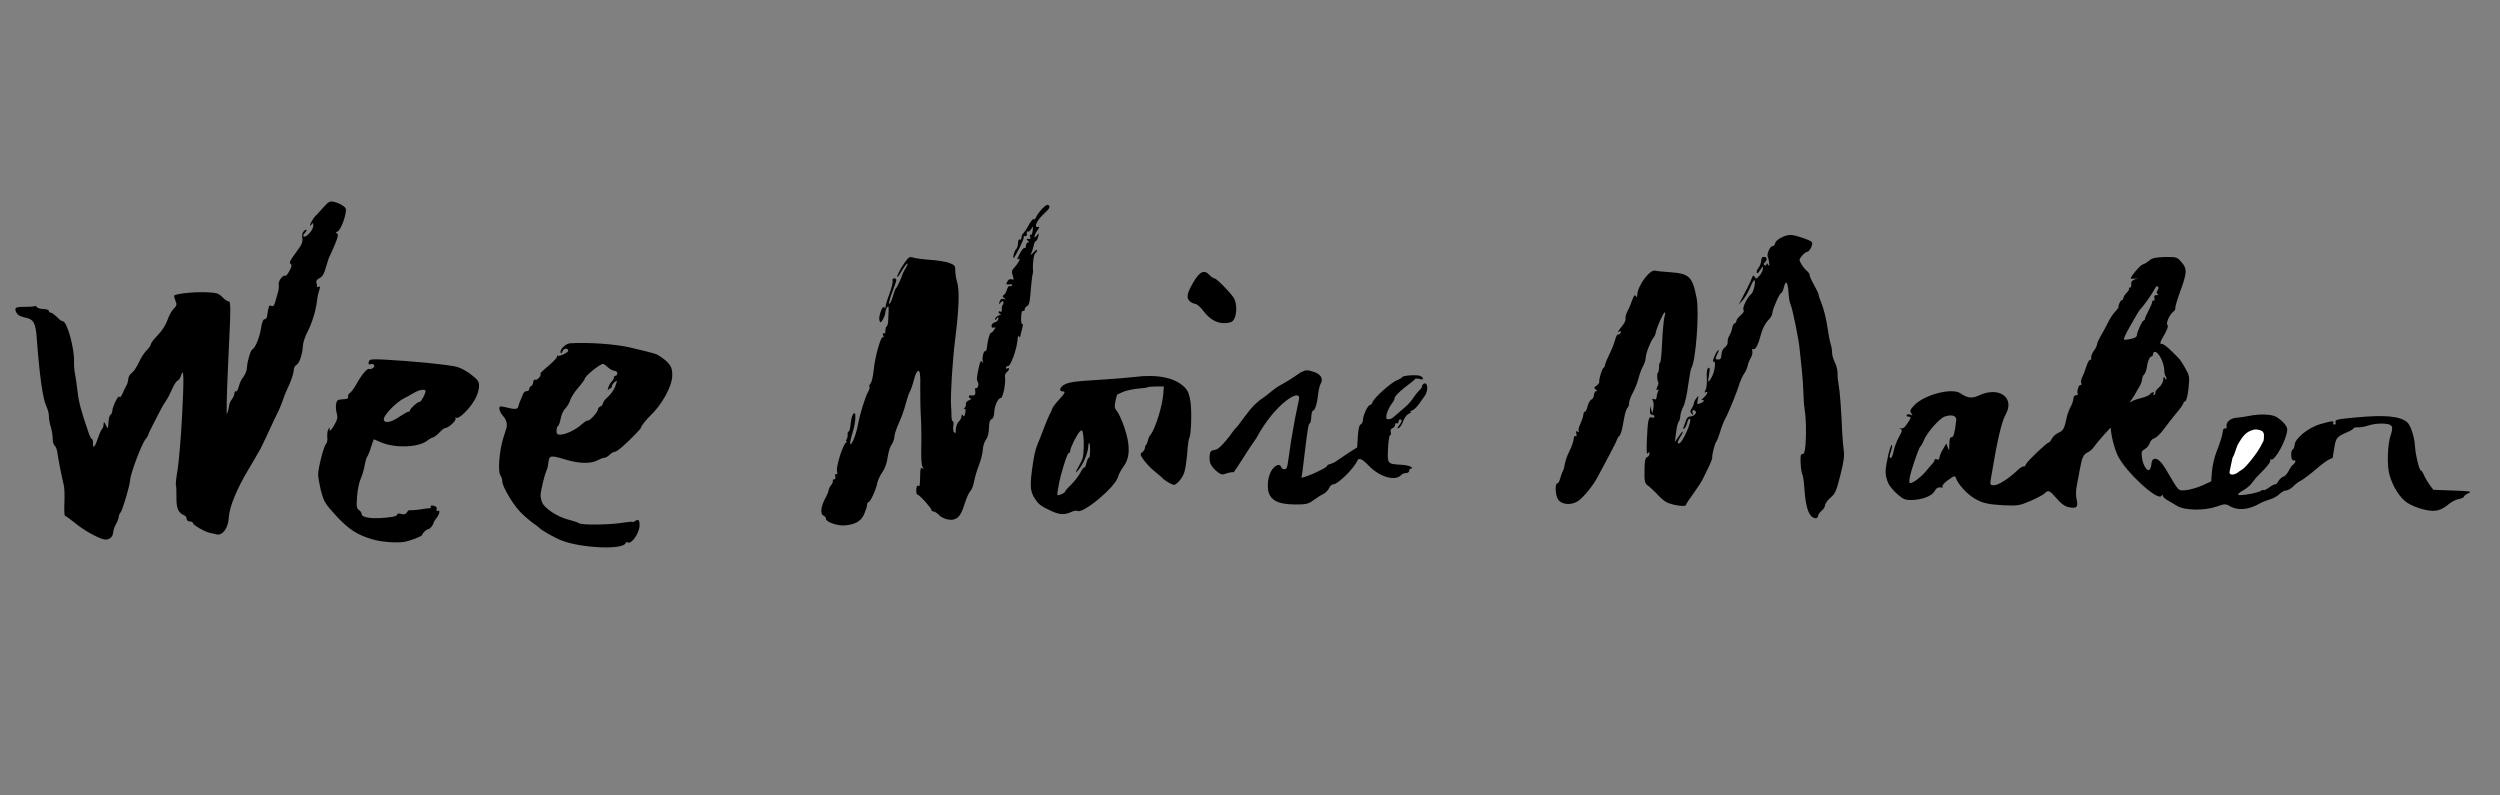 <?xml version="1.0" encoding="UTF-8" standalone="no"?>
<!-- Created with Inkscape (http://www.inkscape.org/) -->

<svg
   xmlns:dc="http://purl.org/dc/elements/1.1/"
   xmlns:cc="http://creativecommons.org/ns#"
   xmlns:rdf="http://www.w3.org/1999/02/22-rdf-syntax-ns#"
   xmlns:svg="http://www.w3.org/2000/svg"
   xmlns="http://www.w3.org/2000/svg"
   xmlns:sodipodi="http://sodipodi.sourceforge.net/DTD/sodipodi-0.dtd"
   xmlns:inkscape="http://www.inkscape.org/namespaces/inkscape"
   width="77.953"
   height="24.803"
   id="svg5379"
   version="1.1"
   inkscape:version="0.48.4 r9939"
   sodipodi:docname="logo_script_text.svg"
   inkscape:export-filename="C:\Users\chouteau\Documents\GitHub\Pocket_Open_Source_Synthesizer\media\logo\logo_script_text.png"
   inkscape:export-xdpi="900"
   inkscape:export-ydpi="900">
  <rect width="100%" height="100%" fill="#808080" stroke="none"/>
  <defs
     id="defs5381" />
  <sodipodi:namedview
     id="base"
     pagecolor="#ffffff"
     bordercolor="#666666"
     borderopacity="1.0"
     inkscape:pageopacity="0.0"
     inkscape:pageshadow="2"
     inkscape:zoom="11.2"
     inkscape:cx="47.16476"
     inkscape:cy="4.6672272"
     inkscape:document-units="mm"
     inkscape:current-layer="layer1"
     showgrid="false"
     units="mm"
     inkscape:window-width="1920"
     inkscape:window-height="1018"
     inkscape:window-x="-8"
     inkscape:window-y="-8"
     inkscape:window-maximized="1" />
  <g
     inkscape:label="Layer 1"
     inkscape:groupmode="layer"
     id="layer1"
     transform="translate(0,-1027.559)">
    <path
       inkscape:connector-curvature="0"
       id="path12"
       d="m 0.549,1037.364 c 0.034,0.037 0.153,0.083 0.263,0.103 0.23,0.046 0.305,0.175 0.334,0.636 0.087,1.185 0.191,1.901 0.297,2.118 0.046,0.093 0.085,0.236 0.082,0.311 -0.003,0.076 0.025,0.228 0.06,0.341 0.035,0.113 0.058,0.275 0.059,0.361 -0.004,0.086 0.022,0.188 0.061,0.22 0.039,0.032 0.075,0.135 0.086,0.226 0.022,0.183 0.133,0.743 0.193,0.983 0.026,0.087 0.035,0.34 0.025,0.566 -0.01,0.227 -0.004,0.414 0.021,0.415 0.02,9e-4 0.152,0.098 0.293,0.21 0.267,0.224 0.681,0.46 0.905,0.52 0.155,0.042 0.295,-0.057 0.303,-0.224 0.003,-0.06 0.043,-0.175 0.087,-0.253 0.044,-0.074 0.084,-0.178 0.086,-0.223 0.002,-0.045 0.025,-0.105 0.051,-0.129 0.063,-0.063 0.296,-0.85 0.304,-1.026 0.009,-0.191 0.347,-1.084 0.465,-1.246 0.059,-0.068 0.102,-0.142 0.103,-0.167 9.1e-4,-0.02 0.068,-0.158 0.145,-0.311 0.078,-0.153 0.183,-0.355 0.232,-0.449 0.045,-0.094 0.126,-0.226 0.175,-0.295 0.049,-0.068 0.132,-0.231 0.188,-0.36 0.057,-0.134 0.133,-0.251 0.168,-0.26 0.036,-0.014 0.085,-0.082 0.108,-0.157 0.089,-0.304 0.098,0.065 0.034,1.263 -0.037,0.7 -0.102,1.459 -0.142,1.689 -0.041,0.225 -0.06,0.431 -0.051,0.457 0.014,0.026 0.021,0.193 0.018,0.379 -0.005,0.343 0.054,0.482 0.232,0.561 0.05,0.017 0.088,0.07 0.086,0.115 -0.002,0.04 0.042,0.078 0.097,0.08 0.055,0 0.1,0.025 0.099,0.05 -0.003,0.06 0.386,0.285 0.551,0.313 0.07,0.013 0.15,0.027 0.175,0.038 0.189,0.059 0.377,-0.19 0.392,-0.522 0.015,-0.322 0.247,-0.892 0.619,-1.511 0.049,-0.073 0.246,-0.418 0.372,-0.639 0.055,-0.103 0.239,-0.494 0.408,-0.865 0.023,-0.054 0.095,-0.198 0.156,-0.321 0.056,-0.124 0.124,-0.292 0.148,-0.372 0.024,-0.085 0.081,-0.218 0.119,-0.297 0.117,-0.237 0.198,-0.475 0.204,-0.601 0.003,-0.065 0.041,-0.134 0.088,-0.158 0.088,-0.041 0.182,-0.335 0.199,-0.602 0.004,-0.096 0.068,-0.285 0.14,-0.423 0.144,-0.276 0.257,-0.649 0.296,-0.956 0.01,-0.105 0.042,-0.261 0.071,-0.34 0.035,-0.104 0.031,-0.135 -0.015,-0.112 -0.031,0.019 -0.056,0.013 -0.055,-0.018 0.001,-0.025 -0.006,-0.081 -0.02,-0.117 -0.013,-0.041 0.025,-0.1 0.097,-0.132 0.093,-0.046 0.147,-0.135 0.202,-0.339 0.042,-0.154 0.095,-0.314 0.122,-0.358 0.022,-0.039 0.095,-0.208 0.163,-0.366 0.096,-0.233 0.105,-0.303 0.056,-0.336 -0.049,-0.038 -0.048,-0.048 -0.003,-0.046 0.075,0 0.203,-0.253 0.266,-0.533 0.038,-0.18 0.03,-0.211 -0.073,-0.281 -0.064,-0.043 -0.182,-0.099 -0.267,-0.118 -0.14,-0.037 -0.176,-0.018 -0.362,0.191 -0.112,0.126 -0.218,0.242 -0.239,0.257 -0.042,0.033 -0.157,0.23 -0.159,0.281 -9.2e-4,0.02 0.025,0.01 0.052,-0.033 0.043,-0.059 0.053,-0.048 0.048,0.058 -0.006,0.131 -0.239,0.383 -0.302,0.319 -0.019,-0.021 -0.002,-0.066 0.029,-0.095 0.037,-0.034 0.064,-0.078 0.065,-0.103 10e-4,-0.025 -0.035,-0.012 -0.077,0.027 -0.053,0.048 -0.071,0.123 -0.056,0.225 0.02,0.112 -0.014,0.201 -0.132,0.357 -0.264,0.361 -0.286,0.411 -0.227,0.449 0.039,0.027 0.026,0.092 -0.04,0.215 -0.05,0.099 -0.114,0.166 -0.133,0.155 -0.064,-0.043 -0.225,0.167 -0.204,0.268 0.013,0.056 0.002,0.172 -0.027,0.261 -0.024,0.085 -0.066,0.224 -0.084,0.299 -0.03,0.1 -0.062,0.134 -0.111,0.111 -0.04,-0.017 -0.08,-0.01 -0.082,0.017 -0.006,0.03 -0.018,0.07 -0.025,0.1 -0.006,0.025 -0.02,0.105 -0.028,0.175 -0.003,0.071 -0.041,0.124 -0.081,0.122 -0.045,0 -0.085,0.092 -0.114,0.292 -0.048,0.285 -0.173,0.593 -0.272,0.654 -0.062,0.038 -0.153,0.366 -0.167,0.573 -0.004,0.086 -0.055,0.209 -0.108,0.278 -0.058,0.063 -0.12,0.201 -0.145,0.301 -0.025,0.1 -0.063,0.169 -0.088,0.152 -0.025,-0.016 -0.046,0.013 -0.048,0.063 -0.003,0.055 -0.042,0.139 -0.085,0.193 -0.043,0.049 -0.082,0.148 -0.086,0.218 -0.008,0.07 -0.033,0.17 -0.061,0.224 -0.023,0.054 -0.008,-0.606 0.031,-1.462 0.093,-1.949 0.093,-2.04 0.012,-2.043 -0.035,0 -0.118,-0.061 -0.191,-0.135 -0.116,-0.116 -0.176,-0.134 -0.493,-0.148 -0.398,-0.018 -1.007,0.05 -1.009,0.111 -10e-4,0.025 0.021,0.097 0.048,0.169 0.046,0.103 0.034,0.143 -0.061,0.234 -0.063,0.063 -0.152,0.225 -0.198,0.364 -0.052,0.149 -0.171,0.33 -0.298,0.461 -0.116,0.116 -0.213,0.243 -0.215,0.283 -0.002,0.04 -0.061,0.118 -0.124,0.181 -0.068,0.062 -0.182,0.234 -0.249,0.382 -0.067,0.148 -0.17,0.295 -0.222,0.333 -0.057,0.038 -0.106,0.121 -0.109,0.182 -0.003,0.065 -0.027,0.155 -0.055,0.204 -0.027,0.044 -0.083,0.158 -0.122,0.247 -0.04,0.099 -0.082,0.143 -0.101,0.106 -0.033,-0.062 -0.216,0.308 -0.222,0.454 -0.002,0.045 -0.03,0.1 -0.056,0.114 -0.031,0.014 -0.056,0.124 -0.061,0.239 -0.014,0.206 -0.015,0.211 -0.079,0.082 -0.065,-0.124 -0.065,-0.124 -0.075,-0.018 -0.003,0.06 -0.026,0.12 -0.046,0.134 -0.021,0.014 -0.077,0.138 -0.124,0.277 -0.094,0.283 -0.168,0.366 -0.159,0.174 0.003,-0.071 -0.009,-0.132 -0.034,-0.133 -0.02,-9e-4 -0.071,-0.099 -0.111,-0.222 -0.223,-0.646 -0.296,-0.917 -0.336,-1.262 -0.026,-0.208 -0.06,-0.462 -0.081,-0.559 -0.021,-0.097 -0.033,-0.264 -0.029,-0.365 0.018,-0.408 -0.215,-1.261 -0.351,-1.268 -0.03,-10e-4 -0.084,-0.034 -0.118,-0.071 -0.16,-0.154 -0.218,-0.197 -0.269,-0.199 -0.025,-10e-4 -0.049,-0.027 -0.048,-0.053 10e-4,-0.03 -0.073,-0.054 -0.169,-0.058 -0.096,0 -0.19,-0.034 -0.204,-0.06 -0.019,-0.031 -0.049,-0.043 -0.074,-0.029 -0.026,0.014 -0.168,0.023 -0.324,0.021 -0.217,3e-4 -0.273,0.018 -0.271,0.079 -0.002,0.045 0.03,0.112 0.069,0.149 z" />
    <path
       inkscape:connector-curvature="0"
       id="path20"
       d="m 10.013,1042.871 c 0.081,0.322 0.123,0.394 0.465,0.768 0.399,0.432 0.659,0.6 1.157,0.744 0.269,0.078 0.737,0.109 0.961,0.074 0.204,-0.036 0.568,-0.176 0.57,-0.221 0.003,-0.055 0.139,-0.18 0.195,-0.178 0.04,0 0.163,-0.149 0.155,-0.195 6.9e-4,-0.015 0.039,-0.079 0.092,-0.147 0.102,-0.132 0.128,-0.272 0.041,-0.225 -0.031,0.019 -0.045,0 -0.033,-0.052 0.013,-0.06 -0.021,-0.097 -0.096,-0.11 -0.07,-0.018 -0.106,0 -0.087,0.026 0.014,0.026 -0.008,0.055 -0.048,0.053 -0.046,0 -0.096,0.01 -0.122,0.01 -0.168,0.033 -0.472,0.064 -0.497,0.048 -0.015,-0.01 -0.051,0.023 -0.079,0.072 -0.038,0.059 -0.089,0.072 -0.179,0.047 -0.07,-0.023 -0.12,-0.016 -0.122,0.015 -10e-4,0.03 -0.063,0.063 -0.145,0.074 -0.534,0.082 -0.971,0.042 -0.965,-0.089 0.002,-0.04 -0.036,-0.092 -0.085,-0.125 -0.069,-0.043 -0.081,-0.115 -0.057,-0.421 0.014,-0.206 0.066,-0.451 0.111,-0.545 0.045,-0.099 0.099,-0.283 0.125,-0.418 0.021,-0.135 0.062,-0.265 0.089,-0.294 0.021,-0.029 0.078,-0.163 0.114,-0.293 0.041,-0.129 0.081,-0.234 0.086,-0.233 0.005,2e-4 0.089,0.039 0.183,0.079 0.435,0.206 1.208,0.186 1.485,-0.039 0.058,-0.048 0.135,-0.09 0.176,-0.098 0.041,-0.01 0.13,-0.08 0.204,-0.157 0.069,-0.078 0.153,-0.139 0.183,-0.138 0.096,0 0.349,-0.236 0.316,-0.299 -0.024,-0.036 -0.008,-0.041 0.026,-0.019 0.073,0.054 0.427,-0.293 0.581,-0.579 0.066,-0.113 0.119,-0.287 0.123,-0.383 0.007,-0.161 -0.021,-0.208 -0.226,-0.369 -0.126,-0.107 -0.328,-0.217 -0.453,-0.253 -0.224,-0.066 -1.425,-0.186 -2.286,-0.23 -0.403,-0.018 -0.454,-0.011 -0.473,0.074 -0.018,0.07 -0.004,0.086 0.058,0.068 0.041,-0.013 0.091,-10e-4 0.11,0.03 0.033,0.057 -0.082,0.148 -0.162,0.119 -0.054,-0.023 -0.247,0.206 -0.395,0.482 -0.06,0.108 -0.147,0.231 -0.194,0.264 -0.047,0.033 -0.075,0.092 -0.061,0.128 0.013,0.046 -0.038,0.069 -0.165,0.073 -0.162,0.01 -0.188,0.027 -0.209,0.147 -0.014,0.08 -0.005,0.212 0.022,0.294 0.035,0.128 0.022,0.188 -0.088,0.38 -0.087,0.142 -0.135,0.191 -0.137,0.13 0.004,-0.091 -9.2e-4,-0.091 -0.046,0 -0.023,0.054 -0.033,0.16 -0.026,0.236 0.011,0.081 -0.003,0.172 -0.04,0.205 -0.074,0.082 -0.24,0.736 -0.245,0.948 9.2e-4,0.091 0.041,0.32 0.087,0.519 z m 2.192,-2.585 c 0.132,-0.13 0.3,-0.264 0.382,-0.301 0.077,-0.037 0.222,-0.116 0.321,-0.177 0.176,-0.103 0.364,-0.13 0.361,-0.049 -0.004,0.086 -0.141,0.337 -0.182,0.33 -0.055,-0.01 -0.297,0.203 -0.3,0.264 -10e-4,0.025 -0.022,0.044 -0.052,0.043 -0.025,-10e-4 -0.155,0.074 -0.29,0.163 -0.266,0.185 -0.484,0.215 -0.477,0.059 0.003,-0.055 0.11,-0.202 0.237,-0.332 z" />
    <path
       inkscape:connector-curvature="0"
       id="path24"
       d="m 15.686,1040.53 c 0.106,0.116 0.14,0.254 0.104,0.383 -0.006,0.025 -0.053,0.169 -0.1,0.313 -0.118,0.383 -0.173,1.032 -0.088,1.152 0.033,0.052 0.064,0.139 0.062,0.2 -0.006,0.136 0.317,0.691 0.548,0.933 0.101,0.106 0.271,0.255 0.378,0.335 0.108,0.076 0.205,0.151 0.22,0.166 0.062,0.079 0.49,0.32 0.718,0.406 0.62,0.235 1.895,0.288 1.975,0.08 0.012,-0.035 0.042,-0.043 0.067,-0.027 0.113,0.076 0.361,-0.276 0.372,-0.518 0.007,-0.166 -0.035,-0.219 -0.124,-0.157 -0.032,0.029 -0.083,0.047 -0.103,0.036 -0.025,-0.01 -0.136,0 -0.248,0.019 -0.437,0.076 -1.336,0.086 -1.414,0.022 -0.024,-0.021 -0.183,-0.074 -0.348,-0.117 -0.334,-0.086 -0.731,-0.351 -0.803,-0.536 -0.028,-0.062 -0.048,-0.174 -0.045,-0.239 0.006,-0.126 0.118,-0.6 0.174,-0.724 0.039,-0.089 0.052,-0.144 0.068,-0.275 0.025,-0.226 0.076,-0.234 0.514,-0.098 0.458,0.137 0.826,0.143 1.039,0.017 0.067,-0.037 0.155,-0.069 0.19,-0.067 0.04,0 0.113,-0.04 0.166,-0.093 0.053,-0.053 0.125,-0.095 0.161,-0.094 0.066,0 0.296,-0.194 0.651,-0.556 0.101,-0.106 0.175,-0.194 0.171,-0.204 -0.019,-0.021 0.163,-0.25 0.289,-0.37 0.353,-0.332 0.666,-0.893 0.681,-1.226 0.013,-0.282 -0.062,-0.402 -0.376,-0.618 -0.132,-0.087 -0.137,-0.087 -0.946,-0.28 -0.48,-0.107 -1.249,-0.163 -1.861,-0.13 -0.142,0.01 -0.332,0.197 -0.296,0.294 0.013,0.036 0.035,0.017 0.058,-0.048 0.035,-0.094 0.182,-0.108 0.177,-0.012 -0.003,0.06 -0.296,0.193 -0.335,0.151 -0.024,-0.021 -0.025,-0.011 -0.011,0.02 0.014,0.031 -0.103,0.157 -0.255,0.286 -0.157,0.129 -0.279,0.245 -0.264,0.256 0.043,0.047 -0.096,0.213 -0.155,0.19 -0.035,-0.017 -0.066,0.017 -0.074,0.077 -0.003,0.06 -0.035,0.115 -0.066,0.123 -0.026,0.01 -0.053,0.048 -0.054,0.088 -0.002,0.04 -0.038,0.069 -0.079,0.067 -0.045,0 -0.092,0.036 -0.11,0.081 -0.017,0.05 -0.057,0.134 -0.079,0.188 -0.028,0.054 -0.057,0.144 -0.07,0.199 -0.025,0.105 -0.091,0.112 -0.41,0.032 -0.16,-0.037 -0.185,-0.034 -0.184,0.047 -0.002,0.055 0.049,0.154 0.116,0.227 z m 1.717,0.31 c 0.021,-0.014 0.061,-0.118 0.081,-0.234 0.02,-0.11 0.082,-0.254 0.14,-0.306 0.058,-0.058 0.129,-0.176 0.153,-0.256 0.024,-0.085 0.133,-0.256 0.245,-0.388 0.117,-0.131 0.209,-0.258 0.21,-0.283 0.004,-0.086 0.481,-0.473 0.576,-0.468 0.02,9e-4 0.084,0.049 0.147,0.107 0.063,0.058 0.152,0.108 0.207,0.11 0.05,0 0.089,0.039 0.087,0.08 -0.002,0.04 -0.029,0.074 -0.054,0.073 -0.03,-0 -0.051,0.023 -0.053,0.058 -0.001,0.03 -0.035,0.094 -0.077,0.133 -0.042,0.043 -0.087,0.132 -0.105,0.202 -0.013,0.07 -0.014,0.095 -0.003,0.06 0.017,-0.03 0.048,-0.058 0.073,-0.057 0.025,10e-4 0.047,-0.028 0.049,-0.068 0.002,-0.035 0.04,-0.094 0.082,-0.128 0.094,-0.071 0.094,-0.061 0.013,0.157 -0.04,0.094 -0.136,0.226 -0.215,0.298 -0.084,0.072 -0.154,0.16 -0.155,0.2 -0.002,0.04 -0.039,0.084 -0.08,0.102 -0.041,0.013 -0.078,0.057 -0.08,0.097 -0.002,0.04 -0.077,0.148 -0.162,0.235 -0.09,0.087 -0.157,0.134 -0.156,0.109 0.001,-0.025 -0.087,0.031 -0.198,0.127 -0.2,0.178 -0.514,0.32 -0.685,0.312 -0.066,0 -0.094,-0.04 -0.09,-0.125 0.003,-0.071 0.026,-0.135 0.052,-0.149 z" />
    <path
       inkscape:connector-curvature="0"
       id="path26"
       d="m 25.684,1043.638 c 0.039,0.022 0.073,0.064 0.071,0.099 -0.004,0.091 0.323,0.211 0.546,0.206 0.344,-0.015 0.54,-0.122 0.641,-0.344 0.051,-0.119 0.092,-0.248 0.094,-0.298 0.002,-0.045 0.019,-0.085 0.044,-0.084 0.055,0 0.235,-0.388 0.274,-0.593 0.019,-0.095 0.092,-0.253 0.162,-0.346 0.075,-0.108 0.139,-0.276 0.162,-0.462 0.022,-0.155 0.076,-0.335 0.124,-0.393 0.043,-0.064 0.084,-0.173 0.087,-0.253 0.003,-0.076 0.068,-0.264 0.14,-0.423 0.073,-0.153 0.165,-0.416 0.208,-0.581 0.043,-0.165 0.101,-0.344 0.134,-0.398 0.033,-0.054 0.091,-0.223 0.128,-0.373 0.043,-0.17 0.098,-0.273 0.138,-0.271 0.05,0 0.065,0.124 0.058,0.507 -0.002,0.278 0.004,0.692 0.019,0.924 0.015,0.233 0.02,0.662 0.012,0.959 -0.01,0.328 0.01,0.566 0.043,0.613 0.048,0.063 0.042,0.067 -0.007,0.035 -0.054,-0.033 -0.066,0.01 -0.07,0.199 -0.005,0.343 -0.012,0.383 -0.066,0.345 -0.029,-0.022 -0.052,0.033 -0.056,0.118 -0.004,0.086 0.013,0.157 0.038,0.158 0.06,0 0.44,0.424 0.437,0.484 -9.1e-4,0.02 0.028,0.042 0.064,0.043 0.035,0 0.109,0.045 0.162,0.103 0.13,0.132 0.385,0.194 0.514,0.129 0.134,-0.059 0.205,-0.182 0.312,-0.526 0.047,-0.149 0.12,-0.302 0.157,-0.341 0.042,-0.038 0.099,-0.177 0.12,-0.307 0.026,-0.13 0.092,-0.359 0.154,-0.513 0.057,-0.149 0.112,-0.363 0.117,-0.474 0.005,-0.111 0.052,-0.25 0.1,-0.313 0.054,-0.073 0.09,-0.208 0.092,-0.364 0.003,-0.172 0.027,-0.256 0.083,-0.274 0.046,-0.013 0.075,-0.092 0.08,-0.208 0.01,-0.217 0.122,-0.454 0.207,-0.45 0.066,0 0.163,-0.487 0.13,-0.65 -0.013,-0.051 0.011,-0.121 0.052,-0.154 0.084,-0.062 0.103,-0.162 0.026,-0.12 -0.031,0.014 -0.051,0 -0.05,-0.022 0.001,-0.03 0.033,-0.054 0.073,-0.052 0.075,0 0.266,-0.523 0.289,-0.804 0.005,-0.106 0.027,-0.155 0.046,-0.124 0.018,0.036 0.039,0.037 0.04,0.012 0.001,-0.03 0.026,-0.135 0.056,-0.235 0.03,-0.11 0.033,-0.18 0.007,-0.161 -0.026,0.014 -0.042,-0.083 -0.036,-0.209 0.006,-0.141 0.03,-0.221 0.059,-0.199 0.025,0.016 0.051,0 0.053,-0.048 0.002,-0.04 0.034,-0.089 0.075,-0.103 0.051,-0.018 0.081,-0.112 0.094,-0.283 0.025,-0.327 0.067,-0.704 0.084,-0.738 0.006,-0.015 0.012,-0.045 0.008,-0.07 -0.022,-0.173 0.013,-0.499 0.065,-0.547 0.032,-0.029 0.059,-0.078 0.06,-0.103 10e-4,-0.03 -0.05,0 -0.109,0.066 -0.09,0.097 -0.1,0.101 -0.072,0.022 0.028,-0.054 0.058,-0.159 0.076,-0.239 0.013,-0.075 0.046,-0.134 0.067,-0.133 0.02,9e-4 0.053,-0.058 0.072,-0.133 0.031,-0.13 0.026,-0.13 -0.043,-0.042 -0.107,0.131 -0.091,0 0.017,-0.156 0.07,-0.098 0.076,-0.118 0.02,-0.11 -0.142,0.024 -0.036,-0.208 0.18,-0.406 0.168,-0.154 0.206,-0.213 0.163,-0.26 -0.043,-0.047 -0.095,-0.024 -0.211,0.096 -0.085,0.092 -0.171,0.204 -0.188,0.259 -0.023,0.054 -0.054,0.083 -0.079,0.067 -0.019,-0.016 -0.094,0.071 -0.16,0.195 -0.066,0.123 -0.142,0.231 -0.168,0.25 -0.026,0.014 -0.049,0.068 -0.051,0.124 -0.003,0.055 -0.029,0.084 -0.054,0.068 -0.029,-0.021 -0.052,0.028 -0.056,0.119 -0.004,0.081 -0.028,0.16 -0.053,0.174 -0.047,0.028 -0.124,0.277 -0.083,0.279 0.04,0 0.341,-0.61 0.317,-0.652 -0.014,-0.026 0.002,-0.035 0.042,-0.028 0.04,0.012 0.061,-0.017 0.054,-0.083 -0.008,-0.056 0.004,-0.081 0.023,-0.06 0.019,0.021 0.071,-0.012 0.109,-0.071 0.066,-0.108 0.066,-0.108 0.048,0.048 -0.009,0.085 -0.037,0.145 -0.061,0.123 -0.025,-0.016 -0.036,0.01 -0.018,0.055 0.013,0.046 0.011,0.081 -0.009,0.08 -0.095,-0.02 -0.126,0 -0.063,0.053 0.049,0.033 0.053,0.053 0.008,0.051 -0.03,-10e-4 -0.062,0.043 -0.065,0.103 -0.002,0.055 -0.024,0.09 -0.044,0.074 -0.025,-0.016 -0.083,0.052 -0.133,0.145 -0.11,0.202 -0.117,0.237 -0.039,0.19 0.072,-0.037 -0.043,0.165 -0.16,0.29 -0.069,0.068 -0.076,0.118 -0.036,0.235 0.04,0.123 0.034,0.143 -0.025,0.115 -0.04,-0.017 -0.096,0 -0.123,0.035 -0.075,0.108 -0.062,0.139 0.05,0.123 0.061,-0.01 0.091,0 0.074,0.034 -0.021,0.024 -0.052,0.033 -0.076,0.017 -0.019,-0.016 -0.057,0.033 -0.081,0.107 -0.019,0.08 -0.068,0.153 -0.099,0.172 -0.047,0.028 -0.043,0.054 0.011,0.096 0.063,0.048 0.063,0.053 -0.011,0.03 -0.045,-0.017 -0.096,7e-4 -0.113,0.04 -0.051,0.114 -0.042,0.154 0.017,0.071 0.027,-0.039 0.063,-0.053 0.077,-0.037 0.019,0.021 0.012,0.066 -0.01,0.101 -0.027,0.034 -0.04,0.104 -0.033,0.16 0.003,0.056 -0.014,0.08 -0.043,0.059 -0.029,-0.022 -0.055,-0.013 -0.056,0.013 -10e-4,0.03 0.028,0.057 0.058,0.063 0.035,0 0.014,0.021 -0.052,0.043 -0.062,0.022 -0.114,0.071 -0.116,0.106 -0.002,0.045 0.013,0.046 0.051,-0.01 0.043,-0.064 0.053,-0.063 0.05,0.01 -0.002,0.045 -0.05,0.094 -0.106,0.106 -0.056,0.013 -0.104,0.061 -0.106,0.106 -0.003,0.055 0.022,0.077 0.073,0.059 0.061,-0.017 0.066,-0.01 0.007,0.071 -0.033,0.054 -0.08,0.097 -0.1,0.096 -0.035,0 -0.095,0.198 -0.121,0.434 -0.009,0.085 -0.032,0.15 -0.051,0.134 -0.049,-0.033 -0.11,0.202 -0.08,0.314 0.017,0.071 0.017,0.076 -0.021,0.019 -0.033,-0.052 -0.06,-0.013 -0.098,0.147 -0.076,0.345 -0.079,0.415 -0.037,0.478 0.047,0.068 -0.005,0.232 -0.064,0.194 -0.02,-0.011 -0.027,0.034 -0.015,0.1 0.015,0.117 -0.027,0.15 -0.162,0.124 -0.02,-9e-4 -0.036,0.019 -0.037,0.044 -10e-4,0.03 0.028,0.052 0.058,0.058 0.035,0 0.014,0.026 -0.053,0.053 -0.067,0.027 -0.11,0.081 -0.096,0.112 0.009,0.036 -0.009,0.09 -0.041,0.124 -0.037,0.034 -0.037,0.049 -0.007,0.035 0.036,-0.019 0.044,0.027 0.025,0.127 -0.02,0.105 -0.041,0.129 -0.069,0.083 -0.033,-0.057 -0.043,-0.052 -0.046,0.018 -0.002,0.05 -0.041,0.124 -0.083,0.163 -0.069,0.067 -0.111,0.212 -0.096,0.334 0.004,0.025 -0.021,0.024 -0.051,0.01 -0.029,-0.022 -0.04,-0.113 -0.026,-0.203 0.014,-0.095 0.007,-0.156 -0.013,-0.147 -0.021,0.014 -0.043,-0.052 -0.044,-0.143 -9.2e-4,-0.091 -0.004,-0.247 -0.015,-0.344 -0.021,-0.319 0.043,-1.391 0.129,-2.068 0.117,-0.918 0.14,-1.538 0.061,-1.784 -0.035,-0.113 -0.058,-0.275 -0.059,-0.366 0.006,-0.136 -0.018,-0.167 -0.181,-0.23 -0.099,-0.04 -0.365,-0.082 -0.586,-0.097 -0.221,-0.015 -0.462,-0.046 -0.537,-0.07 -0.119,-0.041 -0.145,-0.022 -0.275,0.159 -0.146,0.205 -0.262,0.442 -0.222,0.444 0.015,7e-4 0.075,-0.087 0.135,-0.191 0.06,-0.108 0.136,-0.211 0.167,-0.225 0.031,-0.019 0.013,0.041 -0.041,0.129 -0.055,0.093 -0.104,0.187 -0.111,0.217 -0.03,0.11 -0.164,0.396 -0.196,0.42 -0.021,0.014 -0.055,0.103 -0.08,0.198 -0.025,0.095 -0.065,0.209 -0.092,0.248 -0.087,0.137 -0.048,-0.058 0.072,-0.37 0.137,-0.352 0.138,-0.377 0.043,-0.382 -0.045,0 -0.062,0.027 -0.049,0.073 0.013,0.041 -0.03,0.221 -0.094,0.394 -0.069,0.179 -0.122,0.363 -0.125,0.413 -0.003,0.065 -0.013,0.075 -0.041,0.023 -0.051,-0.088 -0.19,0.294 -0.15,0.412 0.027,0.077 0.042,0.073 0.102,-0.026 0.038,-0.064 0.078,-0.163 0.081,-0.218 0.003,-0.055 0.031,-0.135 0.058,-0.174 0.043,-0.054 0.051,-0.023 0.045,0.128 -0.005,0.111 -0.012,0.257 -0.015,0.322 -0.003,0.071 -0.026,0.135 -0.047,0.149 -0.021,0.014 -0.039,0.079 -0.037,0.14 0.002,0.066 -0.02,0.1 -0.049,0.079 -0.034,-0.022 -0.041,0 -0.018,0.065 0.018,0.051 0.017,0.077 -0.008,0.055 -0.058,-0.068 -0.249,0.594 -0.288,1.001 -0.019,0.206 -0.064,0.401 -0.101,0.44 -0.037,0.039 -0.049,0.084 -0.035,0.104 0.019,0.016 -0.004,0.091 -0.043,0.16 -0.082,0.138 -0.259,0.705 -0.313,1.01 -0.048,0.28 -0.174,0.608 -0.23,0.62 -0.036,0.014 -0.009,-0.132 0.056,-0.346 0.118,-0.368 0.125,-0.756 0.011,-0.575 -0.027,0.044 -0.059,0.184 -0.07,0.31 -0.011,0.121 -0.04,0.22 -0.06,0.219 -0.025,-10e-4 -0.037,0.039 -0.029,0.085 0.003,0.051 -0.011,0.121 -0.032,0.15 -0.027,0.034 -0.028,0.064 -0.003,0.065 0.02,0 0.014,0.021 -0.017,0.04 -0.093,0.056 -0.311,0.738 -0.282,0.885 0.021,0.092 0.009,0.127 -0.025,0.1 -0.029,-0.022 -0.041,0.01 -0.028,0.069 0.012,0.061 -0.005,0.101 -0.045,0.099 -0.035,0 -0.046,0.013 -0.032,0.029 0.014,0.021 -0.004,0.081 -0.047,0.139 -0.043,0.054 -0.082,0.128 -0.083,0.168 -0.002,0.035 -0.053,0.159 -0.113,0.267 -0.132,0.246 -0.153,0.477 -0.049,0.523 z" />
    <path
       inkscape:connector-curvature="0"
       id="path28"
       d="m 32.245,1043.068 c 0.127,0.213 0.2,0.272 0.556,0.434 0.242,0.107 0.394,0.114 0.589,0.027 0.083,-0.042 0.174,-0.058 0.199,-0.041 0.166,0.114 1.194,-0.743 1.275,-1.067 0.018,-0.075 0.096,-0.218 0.171,-0.32 0.204,-0.273 0.212,-0.661 0.025,-1.21 -0.08,-0.231 -0.186,-0.463 -0.234,-0.515 -0.072,-0.079 -0.079,-0.14 -0.047,-0.305 0.025,-0.115 0.05,-0.21 0.055,-0.209 0,0 0.072,-0.032 0.16,-0.073 0.083,-0.042 0.282,-0.088 0.434,-0.106 0.304,-0.032 0.35,-0.035 0.366,-0.054 0.01,-0.01 0.122,-0.015 0.253,-0.019 l 0.242,0 -0.015,0.211 c -0.022,0.383 -0.259,1.139 -0.407,1.304 -0.026,0.029 -0.06,0.103 -0.073,0.163 -0.013,0.06 -0.036,0.124 -0.057,0.139 -0.021,0.019 -0.038,0.069 -0.04,0.109 -0.002,0.04 -0.04,0.099 -0.086,0.127 -0.068,0.047 -0.064,0.078 0.064,0.255 0.076,0.104 0.235,0.268 0.352,0.359 0.117,0.091 0.219,0.181 0.233,0.202 0.033,0.047 0.254,0.178 0.329,0.197 0.075,0.019 0.244,-0.161 0.323,-0.344 0.039,-0.084 0.082,-0.355 0.103,-0.601 0.017,-0.252 0.047,-0.477 0.063,-0.502 0.065,-0.093 0.088,-0.824 0.042,-1.144 -0.039,-0.249 -0.08,-0.352 -0.196,-0.463 -0.3,-0.291 -0.855,-0.402 -1.556,-0.308 -0.167,0.018 -0.613,0.058 -0.988,0.081 -0.87,0.051 -1.063,0.078 -1.209,0.167 -0.13,0.08 -0.155,0.195 -0.044,0.2 0.111,0 0.094,0.04 -0.118,0.272 -0.106,0.116 -0.198,0.243 -0.204,0.278 -0.007,0.035 -0.04,0.109 -0.073,0.163 -0.028,0.054 -0.101,0.223 -0.158,0.371 -0.057,0.149 -0.12,0.318 -0.143,0.372 -0.129,0.292 -0.166,0.426 -0.216,0.747 -0.108,0.707 -0.1,0.874 0.03,1.107 z m 0.834,-0.689 c 0.127,-0.459 0.213,-0.697 0.249,-0.695 0.025,10e-4 0.042,-0.028 0.043,-0.069 0.005,-0.106 0.215,-0.52 0.3,-0.602 0.068,-0.062 0.083,-0.047 0.106,0.121 0.031,0.208 0.018,0.601 -0.023,0.721 -0.012,0.04 -0.062,0.149 -0.117,0.242 -0.121,0.217 -0.122,0.247 4.6e-4,0.101 0.139,-0.165 0.286,-0.512 0.294,-0.698 0.004,-0.086 0.022,-0.145 0.036,-0.125 0.038,0.042 0.028,0.486 -0.011,0.459 -0.019,-0.016 -0.053,0.058 -0.078,0.153 -0.02,0.1 -0.053,0.164 -0.067,0.148 -0.014,-0.016 -0.073,0.057 -0.123,0.161 -0.055,0.103 -0.184,0.269 -0.284,0.371 -0.105,0.096 -0.191,0.198 -0.192,0.218 -9.2e-4,0.02 -0.058,0.063 -0.13,0.09 -0.123,0.05 -0.128,0.05 -0.094,-0.161 0.015,-0.115 0.059,-0.31 0.09,-0.435 z" />
    <path
       inkscape:connector-curvature="0"
       id="path32"
       d="m 37.095,1036.95 c 0.039,0.037 0.118,0.076 0.173,0.084 0.06,0.01 0.167,0.103 0.248,0.213 0.238,0.324 0.54,0.453 0.862,0.357 0.189,-0.057 0.233,-0.57 0.071,-0.789 -0.167,-0.22 -0.519,-0.574 -0.584,-0.577 -0.03,-10e-4 -0.104,-0.05 -0.157,-0.108 -0.159,-0.174 -0.303,-0.105 -0.506,0.244 -0.192,0.335 -0.218,0.469 -0.107,0.576 z" />
    <path
       inkscape:connector-curvature="0"
       id="path36"
       d="m 37.743,1042.015 c 0.022,0.062 0.113,0.172 0.201,0.246 0.229,0.187 0.199,0.029 0.528,0.018 0.138,-0.179 0.47,-0.743 0.707,-1.065 0.56,-1.056 1.407,-1.595 1.323,-1.193 l -0.118,0.566 -0.119,0.674 c -0.138,0.876 -0.098,0.934 -0.234,0.928 -0.035,0 -0.074,-0.034 -0.087,-0.075 -0.04,-0.118 -0.205,-0.045 -0.309,0.137 -0.121,0.217 -0.138,0.584 -0.039,0.755 0.117,0.197 0.341,0.278 0.785,0.283 0.338,3e-4 0.409,-0.012 0.571,-0.131 0.104,-0.076 0.245,-0.166 0.317,-0.198 0.067,-0.037 0.147,-0.119 0.175,-0.184 0.028,-0.064 0.086,-0.117 0.126,-0.115 0.136,0.01 0.654,-0.5 0.75,-0.733 0.045,-0.109 0.154,-0.064 0.366,0.158 0.337,0.348 0.816,0.486 1.001,0.288 0.032,-0.039 0.104,-0.066 0.154,-0.064 0.055,0 0.097,-0.031 0.099,-0.071 0.002,-0.04 0.034,-0.074 0.064,-0.073 0.045,0 0.041,-0.018 -0.008,-0.051 -0.039,-0.027 -0.174,-0.058 -0.3,-0.064 -0.438,-0.025 -0.438,-0.025 -0.416,-0.503 0.011,-0.232 0.039,-0.422 0.065,-0.421 0.025,0 0.037,-0.039 0.019,-0.095 -0.012,-0.061 0.005,-0.106 0.056,-0.124 0.041,-0.013 0.079,-0.062 0.08,-0.102 0.002,-0.045 0.023,-0.065 0.053,-0.048 0.025,0.016 0.051,0 0.052,-0.043 0.002,-0.045 0.024,-0.08 0.054,-0.078 0.07,0 0.058,0.063 -0.034,0.19 -0.069,0.083 -0.07,0.103 -0.014,0.08 0.041,-0.013 0.101,-0.106 0.141,-0.211 0.035,-0.109 0.11,-0.207 0.177,-0.239 0.067,-0.027 0.088,-0.052 0.048,-0.053 -0.04,-0.01 0.048,-0.034 0.127,-0.091 0.073,-0.052 0.183,-0.211 0.347,-0.447 0.12,-0.258 0.014,-0.465 -0.11,-0.284 -0.012,0.136 -0.061,0.071 -0.272,0.383 -0.098,0.144 -0.201,0.25 -0.379,0.393 -0.268,0.225 -0.287,0.293 -0.453,0.268 -0.051,-0.103 0.071,-0.368 0.167,-0.49 0.043,-0.049 0.082,-0.128 0.084,-0.173 0.002,-0.045 0.14,-0.185 0.302,-0.314 0.167,-0.124 0.319,-0.248 0.335,-0.272 0.021,-0.019 0.082,-0.021 0.141,0 0.06,0.018 0.105,0.015 0.107,-0.015 10e-4,-0.025 -0.043,-0.062 -0.097,-0.085 -0.109,-0.04 -0.555,-0.01 -0.557,0.045 -6.8e-4,0.015 -0.073,0.057 -0.161,0.094 -0.185,0.072 -0.706,0.538 -0.757,0.677 -0.023,0.054 -0.06,0.098 -0.085,0.097 -0.066,0 -0.211,0.308 -0.218,0.465 -0.003,0.065 -0.036,0.13 -0.072,0.138 -0.041,0.013 -0.072,0.143 -0.087,0.369 l -0.021,0.347 -0.281,0.179 c -0.151,0.099 -0.312,0.208 -0.359,0.241 -0.047,0.038 -0.135,0.08 -0.196,0.097 -0.061,0.012 -0.108,0.046 -0.109,0.071 -10e-4,0.025 -0.187,0.123 -0.409,0.224 -0.226,0.096 -0.401,0.153 -0.384,0.124 0.011,-0.03 0.04,-0.215 0.059,-0.406 0.131,-1.099 0.159,-1.28 0.199,-1.278 0.02,9e-4 0.044,-0.089 0.049,-0.2 0.005,-0.111 0.029,-0.201 0.054,-0.199 0.06,0 0.131,-0.221 0.159,-0.502 0.011,-0.126 0.048,-0.28 0.081,-0.34 0.087,-0.142 0.008,-0.287 -0.191,-0.357 -0.313,-0.11 -0.289,-0.035 -0.425,0 -0.145,0.092 -0.2,0.152 -0.533,0.345 -0.349,0.182 -0.439,0.324 -0.731,0.513 -0.146,0.124 -0.231,0.177 -0.483,0.519 -0.091,0.122 -0.105,0.139 -0.214,0.288 -0.173,0.173 -0.234,0.306 -0.301,0.375 -0.214,0.268 -0.325,0.369 -0.426,0.384 -0.117,0.015 -0.144,0.049 -0.159,0.169 -0.009,0.085 9.2e-4,0.202 0.024,0.259 z"
       sodipodi:nodetypes="ccccsccsccccccsscccsssccssccscssccccccccscccscccscsccssccccccscccssscccccccccccc" />
    <path
       inkscape:connector-curvature="0"
       id="path44"
       d="m 48.587,1043.139 c 0.124,0.167 0.426,0.181 0.634,0.034 0.167,-0.124 0.461,-0.484 0.594,-0.74 0.05,-0.094 0.204,-0.384 0.342,-0.64 0.138,-0.256 0.26,-0.498 0.267,-0.538 0.012,-0.04 0.039,-0.084 0.065,-0.098 0.026,-0.014 0.066,-0.118 0.091,-0.228 0.02,-0.11 0.059,-0.295 0.079,-0.415 0.025,-0.115 0.066,-0.224 0.086,-0.238 0.026,-0.014 0.049,-0.079 0.052,-0.149 0.003,-0.071 0.055,-0.209 0.115,-0.318 0.06,-0.108 0.14,-0.307 0.177,-0.446 0.037,-0.145 0.1,-0.318 0.144,-0.387 0.044,-0.074 0.079,-0.193 0.083,-0.269 0.007,-0.146 0.154,-0.513 0.245,-0.625 0.032,-0.039 0.06,-0.103 0.067,-0.148 0.016,-0.12 0.208,-0.571 0.271,-0.629 0.032,-0.029 0.034,0.022 -0.002,0.151 -0.025,0.11 -0.057,0.477 -0.072,0.814 -0.015,0.338 -0.043,0.609 -0.062,0.593 -0.015,-0.011 -0.033,0.054 -0.032,0.15 -0.004,0.096 -0.023,0.175 -0.038,0.175 -0.035,0 -0.022,0.256 0.017,0.293 0.01,0.011 -0.003,0.075 -0.037,0.145 -0.034,0.089 -0.035,0.109 0.011,0.086 0.041,-0.023 0.046,-0.01 0.012,0.061 -0.022,0.049 -0.041,0.134 -0.043,0.18 -0.003,0.055 -0.024,0.075 -0.078,0.052 -0.059,-0.028 -0.07,-0.018 -0.033,0.054 0.023,0.046 0.028,0.158 0.009,0.248 -0.027,0.155 -0.032,0.155 -0.062,0.033 l -0.029,-0.128 -0.011,0.136 c -0.009,0.096 0.014,0.142 0.064,0.144 0.04,0 0.074,0.029 0.073,0.059 -0.001,0.03 -0.032,0.044 -0.072,0.027 -0.109,-0.045 -0.134,0.065 -0.161,0.654 -0.017,0.368 -0.008,0.514 0.029,0.466 0.043,-0.064 0.053,-0.063 0.05,0.01 -0.002,0.045 -0.035,0.094 -0.075,0.107 -0.057,0.023 -0.076,0.118 -0.079,0.415 -0.006,0.353 0.007,0.399 0.11,0.474 0.068,0.048 0.185,0.16 0.266,0.244 0.077,0.089 0.203,0.201 0.271,0.249 0.147,0.102 0.643,0.186 0.646,0.105 10e-4,-0.025 0.11,-0.192 0.244,-0.372 0.129,-0.181 0.265,-0.387 0.293,-0.461 0.034,-0.074 0.111,-0.232 0.173,-0.355 0.061,-0.123 0.112,-0.252 0.109,-0.288 -0.011,-0.091 0.081,-0.451 0.134,-0.509 0.021,-0.029 0.073,-0.163 0.114,-0.298 0.037,-0.14 0.116,-0.328 0.165,-0.421 0.099,-0.177 0.371,-0.846 0.45,-1.12 0.029,-0.079 0.085,-0.203 0.133,-0.272 0.048,-0.063 0.094,-0.172 0.107,-0.242 0.013,-0.07 0.059,-0.179 0.097,-0.243 0.038,-0.059 0.063,-0.159 0.05,-0.21 -0.013,-0.051 -0.006,-0.086 0.018,-0.07 0.064,0.043 0.15,-0.089 0.217,-0.343 0.073,-0.284 0.157,-0.452 0.289,-0.587 0.053,-0.053 0.097,-0.137 0.099,-0.187 0.006,-0.126 0.231,-0.635 0.281,-0.633 0.02,9e-4 0.059,-0.078 0.079,-0.173 0.062,-0.244 0.119,-0.176 0.144,0.158 0.008,0.157 0.036,0.32 0.064,0.371 0.06,0.129 0.262,1.112 0.288,1.436 0.018,0.152 0.046,0.426 0.063,0.608 0.022,0.183 0.043,0.496 0.049,0.699 0.006,0.207 0.021,0.425 0.034,0.481 0.051,0.33 0.062,0.74 0.033,1.157 -0.02,0.216 -0.043,0.291 -0.094,0.288 -0.06,0 -0.068,0.057 -0.058,0.285 0.008,0.162 0.031,0.314 0.05,0.345 0.019,0.026 0.047,0.189 0.059,0.356 0.033,0.496 0.091,0.776 0.191,0.912 0.095,0.131 0.241,0.142 0.247,0.016 0.001,-0.03 0.05,-0.099 0.108,-0.146 0.058,-0.048 0.107,-0.126 0.109,-0.177 0.002,-0.05 0.078,-0.153 0.167,-0.23 0.147,-0.124 0.186,-0.214 0.304,-0.688 0.104,-0.409 0.133,-0.605 0.111,-0.772 -0.019,-0.127 -0.039,-0.36 -0.047,-0.527 -0.038,-0.834 -0.076,-1.336 -0.113,-1.519 -0.02,-0.112 -0.038,-0.274 -0.034,-0.365 0.004,-0.091 -0.034,-0.244 -0.085,-0.347 -0.051,-0.103 -0.09,-0.236 -0.087,-0.307 0.003,-0.065 -0.017,-0.182 -0.043,-0.264 -0.027,-0.077 -0.071,-0.326 -0.106,-0.55 -0.03,-0.223 -0.107,-0.53 -0.166,-0.679 -0.059,-0.149 -0.108,-0.293 -0.107,-0.318 10e-4,-0.025 -0.063,-0.159 -0.138,-0.294 -0.08,-0.135 -0.139,-0.274 -0.138,-0.304 0.002,-0.035 -0.036,-0.098 -0.085,-0.135 -0.049,-0.038 -0.125,-0.132 -0.172,-0.21 -0.08,-0.135 -0.079,-0.145 0.017,-0.262 0.054,-0.068 0.127,-0.125 0.162,-0.124 0.07,0 0.187,-0.229 0.15,-0.301 -0.033,-0.057 -0.5,-0.22 -0.651,-0.226 -0.181,-0.01 -0.476,0.145 -0.496,0.255 -0.013,0.055 -0.05,0.099 -0.09,0.097 -0.075,0 -0.183,0.254 -0.141,0.332 0.014,0.021 0.03,0.107 0.042,0.184 0.011,0.101 0.005,0.116 -0.033,0.059 -0.033,-0.057 -0.048,-0.058 -0.05,-0.012 -0.002,0.035 -0.028,0.049 -0.057,0.028 -0.039,-0.022 -0.038,-0.047 0.004,-0.086 0.084,-0.077 0.078,-0.168 -0.012,-0.172 -0.081,0 -0.081,0 -0.108,0.167 -0.008,0.065 -0.047,0.144 -0.084,0.183 -0.032,0.044 -0.055,0.103 -0.047,0.139 0.013,0.041 0.055,0.01 0.11,-0.081 0.071,-0.118 0.086,-0.127 0.083,-0.047 -0.002,0.055 -0.047,0.154 -0.106,0.222 -0.09,0.102 -0.111,0.111 -0.148,0.044 -0.038,-0.062 -0.053,-0.058 -0.087,0.021 -0.041,0.119 -0.168,0.371 -0.312,0.642 l -0.105,0.197 0.127,-0.136 c 0.069,-0.073 0.168,-0.245 0.224,-0.379 0.057,-0.139 0.117,-0.247 0.137,-0.246 0.06,0 -0.017,0.373 -0.09,0.425 -0.115,0.086 -0.298,0.446 -0.245,0.504 0.029,0.032 -0.004,0.091 -0.088,0.163 -0.073,0.062 -0.133,0.14 -0.134,0.176 -0.002,0.035 -0.028,0.069 -0.054,0.078 -0.031,0.01 -0.064,0.068 -0.077,0.138 -0.008,0.07 -0.048,0.174 -0.086,0.238 -0.038,0.059 -0.062,0.154 -0.055,0.209 0.008,0.051 -0.036,0.124 -0.088,0.163 -0.062,0.043 -0.102,0.127 -0.106,0.227 -0.005,0.121 -0.032,0.155 -0.108,0.152 -0.07,0 -0.085,-0.024 -0.056,-0.093 0.095,-0.203 0.101,-0.233 0.049,-0.185 -0.074,0.067 -0.194,0.38 -0.132,0.347 0.083,-0.047 0.042,0.3 -0.051,0.467 -0.044,0.089 -0.098,0.157 -0.108,0.157 -0.015,-7e-4 -0.005,-0.106 0.021,-0.231 0.028,-0.175 0.025,-0.226 -0.021,-0.198 -0.046,0.023 -0.061,0.123 -0.05,0.316 0.008,0.157 -0.01,0.323 -0.042,0.377 -0.038,0.069 -0.039,0.084 0.002,0.066 0.104,-0.061 0.058,0.068 -0.068,0.173 -0.063,0.058 -0.085,0.092 -0.054,0.073 0.036,-0.018 0.066,-0.012 0.065,0.013 -0.002,0.045 -0.121,0.105 -0.191,0.102 -0.015,-7e-4 -0.012,-0.061 0.006,-0.136 0.031,-0.13 0.026,-0.13 -0.043,-0.042 -0.043,0.048 -0.076,0.123 -0.078,0.158 -0.002,0.035 -0.035,0.109 -0.068,0.163 -0.054,0.073 -0.055,0.108 -0.007,0.161 0.053,0.058 0.058,0.053 0.036,-0.024 -0.031,-0.087 0.031,-0.12 0.093,-0.046 0.048,0.053 -0.073,0.163 -0.174,0.159 -0.05,0 -0.103,0.046 -0.126,0.115 -0.018,0.065 -0.053,0.159 -0.075,0.209 -0.023,0.054 -0.018,0.075 0.018,0.056 0.031,-0.019 0.07,-0.098 0.094,-0.182 0.019,-0.085 0.057,-0.144 0.082,-0.128 0.083,0.059 -0.237,0.776 -0.343,0.772 -0.055,0 -0.043,-0.062 0.044,-0.2 0.13,-0.206 0.092,-0.238 -0.039,-0.032 l -0.13,0.186 0.038,-0.291 c 0.018,-0.166 0.055,-0.316 0.081,-0.344 0.026,-0.024 0.05,-0.104 0.053,-0.174 0.003,-0.075 0.045,-0.205 0.089,-0.289 0.049,-0.084 0.118,-0.378 0.151,-0.654 0.038,-0.276 0.084,-0.521 0.101,-0.55 0.14,-0.201 0.255,-1.734 0.165,-2.193 -0.131,-0.667 -0.228,-0.757 -0.832,-0.8 -0.221,-0.015 -0.427,-0.035 -0.452,-0.046 -0.159,-0.063 -0.551,0.454 -0.564,0.747 -0.004,0.086 -0.019,0.095 -0.047,0.043 -0.028,-0.052 -0.06,-0.018 -0.111,0.121 -0.035,0.109 -0.103,0.268 -0.152,0.356 -0.044,0.089 -0.069,0.194 -0.056,0.235 0.009,0.036 -0.037,0.14 -0.111,0.227 -0.144,0.18 -0.156,0.215 -0.073,0.163 0.036,-0.018 0.051,0 0.034,0.037 -0.017,0.04 -0.053,0.063 -0.083,0.057 -0.025,-0.01 -0.069,0.067 -0.094,0.172 -0.025,0.1 -0.105,0.303 -0.177,0.446 -0.072,0.143 -0.134,0.292 -0.136,0.332 -0.002,0.035 -0.024,0.08 -0.05,0.094 -0.047,0.028 -0.148,0.367 -0.131,0.448 0.004,0.02 -0.033,0.069 -0.086,0.107 -0.083,0.057 -0.084,0.072 -0.021,0.12 0.049,0.033 0.053,0.053 0.008,0.051 -0.03,-10e-4 -0.063,0.053 -0.066,0.118 -0.003,0.065 -0.041,0.129 -0.077,0.143 -0.041,0.013 -0.096,0.107 -0.12,0.201 -0.02,0.1 -0.059,0.179 -0.084,0.178 -0.025,-10e-4 -0.047,0.038 -0.05,0.094 -0.002,0.05 -0.043,0.175 -0.088,0.274 -0.05,0.099 -0.075,0.208 -0.056,0.24 0.024,0.036 0.008,0.041 -0.031,0.014 -0.049,-0.033 -0.06,-0.018 -0.043,0.064 0.017,0.061 0.005,0.101 -0.019,0.08 -0.025,-0.016 -0.045,-0.012 -0.051,0.013 -0.017,0.151 -0.075,0.315 -0.147,0.453 -0.078,0.153 -0.136,0.327 -0.164,0.507 -0.007,0.045 -0.03,0.1 -0.046,0.124 -0.017,0.03 -0.051,0.124 -0.075,0.208 -0.019,0.09 -0.063,0.164 -0.088,0.163 -0.086,0 -0.068,0.386 0.027,0.511 z" />
    <path
       inkscape:connector-curvature="0"
       id="path54"
       d="m 58.885,1042.642 c 0.051,0.098 0.19,0.256 0.302,0.347 0.17,0.144 0.235,0.167 0.432,0.161 0.323,-0.011 0.627,-0.128 0.699,-0.271 0.06,-0.108 0.122,-0.141 0.232,-0.116 0.025,0.01 0.031,-0.014 0.017,-0.04 -0.014,-0.026 0.066,-0.118 0.181,-0.199 0.188,-0.133 0.213,-0.142 0.24,-0.06 0.062,0.19 0.346,0.5 0.577,0.637 0.246,0.147 0.426,0.186 0.909,0.213 0.443,0.02 0.499,0.01 0.844,-0.138 0.201,-0.087 0.402,-0.194 0.44,-0.237 0.101,-0.112 0.155,-0.089 0.371,0.163 0.134,0.158 0.251,0.244 0.366,0.269 0.255,0.057 0.313,0 0.258,-0.231 -0.025,-0.107 -0.027,-0.289 -0.002,-0.404 0.02,-0.11 0.066,-0.34 0.094,-0.505 0.074,-0.41 0.114,-0.499 0.248,-0.564 0.062,-0.027 0.151,-0.104 0.194,-0.168 0.092,-0.137 0.533,-0.632 0.532,-0.602 -0.008,0.181 0.107,0.651 0.218,0.873 0.24,0.5 1.238,1.419 1.356,1.253 0.032,-0.044 0.048,-0.048 0.046,-0.01 -10e-4,0.03 0.061,0.099 0.145,0.143 0.079,0.049 0.221,0.131 0.305,0.18 0.236,0.142 0.856,0.15 1.22,0.02 0.261,-0.089 0.287,-0.093 0.429,-0.011 0.241,0.142 0.591,0.108 0.917,-0.084 0.073,-0.042 0.211,-0.096 0.314,-0.127 0.102,-0.026 0.242,-0.105 0.305,-0.168 0.069,-0.067 0.167,-0.118 0.217,-0.116 0.05,0 0.144,-0.054 0.212,-0.121 0.064,-0.068 0.174,-0.154 0.246,-0.186 0.072,-0.037 0.281,-0.194 0.465,-0.352 0.184,-0.163 0.382,-0.301 0.433,-0.318 0.051,-0.013 0.092,-0.036 0.093,-0.056 9.2e-4,-0.02 0.022,-0.161 0.049,-0.311 0.043,-0.291 0.081,-0.334 0.4,-0.471 0.108,-0.046 0.196,-0.097 0.197,-0.122 9.2e-4,-0.02 0.067,-0.032 0.148,-0.029 0.081,0 0.228,-0.025 0.326,-0.061 0.103,-0.036 0.301,-0.062 0.442,-0.056 0.297,0.013 0.34,0.076 0.241,0.364 -0.099,0.288 -0.119,0.948 -0.036,1.235 0.104,0.373 0.335,0.732 0.566,0.878 0.108,0.071 0.341,0.167 0.516,0.205 0.35,0.082 0.518,0.039 0.786,-0.186 0.073,-0.062 0.208,-0.127 0.294,-0.143 0.082,-0.017 0.154,-0.049 0.155,-0.069 0.001,-0.025 0.064,-0.078 0.141,-0.11 0.124,-0.06 0.079,-0.067 -0.48,-0.087 l -0.61,-0.023 -0.119,-0.157 c -0.062,-0.089 -0.141,-0.218 -0.173,-0.301 -0.032,-0.077 -0.074,-0.14 -0.095,-0.141 -0.05,0 -0.166,-0.462 -0.187,-0.765 -0.017,-0.298 -0.141,-0.662 -0.249,-0.748 -0.229,-0.187 -0.701,-0.229 -1.598,-0.143 -0.593,0.054 -0.659,0.071 -0.628,0.153 0.013,0.041 -0.003,0.071 -0.033,0.069 -0.03,-10e-4 -0.05,-0.017 -0.043,-0.042 0.034,-0.084 -0.011,-0.081 -0.385,0.023 -0.378,0.104 -0.808,0.448 -0.817,0.659 -0.003,0.06 -0.026,0.12 -0.057,0.134 -0.078,0.042 -0.057,0.366 0.02,0.344 0.087,-0.031 0.078,0.064 -0.011,0.131 -0.042,0.028 -0.101,0.122 -0.14,0.201 -0.039,0.079 -0.108,0.157 -0.154,0.17 -0.051,0.013 -0.125,0.08 -0.163,0.144 -0.038,0.069 -0.081,0.112 -0.095,0.097 -0.01,-0.011 -0.102,0.031 -0.196,0.102 -0.099,0.066 -0.176,0.103 -0.175,0.083 9.1e-4,-0.02 -0.029,-0.016 -0.066,0.012 -0.099,0.076 -0.695,0.18 -0.722,0.129 -0.014,-0.021 0.054,-0.083 0.152,-0.134 0.098,-0.051 0.224,-0.156 0.278,-0.235 0.054,-0.073 0.145,-0.185 0.203,-0.238 0.275,-0.27 0.393,-0.421 0.365,-0.473 -0.014,-0.026 -0.008,-0.036 0.021,-0.019 0.113,0.076 0.498,-0.623 0.511,-0.925 0.005,-0.111 -0.12,-0.258 -0.335,-0.399 -0.137,-0.087 -0.51,-0.104 -0.856,-0.034 -0.127,0.025 -0.305,0.052 -0.401,0.058 -0.187,0.017 -0.324,0.142 -0.3,0.274 0.008,0.051 -0.008,0.075 -0.043,0.059 -0.03,-0.011 -0.061,0.012 -0.068,0.062 -0.017,0.151 -0.082,0.36 -0.207,0.677 -0.063,0.164 -0.126,0.438 -0.138,0.604 l -0.024,0.307 -0.289,0.133 c -0.16,0.068 -0.39,0.134 -0.511,0.143 -0.243,0.01 -0.19,0.062 -0.602,-0.633 -0.174,-0.29 -0.295,-0.392 -0.404,-0.331 -0.026,0.014 -0.054,0.078 -0.057,0.139 -0.003,0.06 -0.027,0.14 -0.048,0.174 -0.07,0.098 -0.212,-0.111 -0.246,-0.354 -0.027,-0.183 -0.015,-0.218 0.088,-0.279 0.067,-0.037 0.137,-0.125 0.155,-0.19 0.018,-0.065 0.082,-0.133 0.143,-0.145 0.056,-0.018 0.183,-0.133 0.274,-0.26 0.097,-0.132 0.274,-0.356 0.396,-0.507 0.128,-0.151 0.23,-0.292 0.232,-0.323 10e-4,-0.025 0.028,-0.054 0.058,-0.063 0.036,-0.01 0.079,-0.178 0.104,-0.399 0.037,-0.367 0.033,-0.397 -0.102,-0.635 -0.164,-0.28 -0.145,-0.259 -0.435,-0.539 -0.116,-0.116 -0.243,-0.213 -0.283,-0.215 -0.091,0 -0.085,-0.024 0.08,-0.314 0.077,-0.138 0.118,-0.262 0.088,-0.274 -0.069,-0.028 0.05,-0.316 0.17,-0.411 0.052,-0.043 0.085,-0.092 0.07,-0.108 -0.014,-0.016 0.04,-0.215 0.121,-0.444 0.247,-0.665 0.258,-0.786 0.08,-0.991 -0.144,-0.168 -0.154,-0.173 -0.517,-0.17 -0.293,0.01 -0.4,0.027 -0.494,0.109 -0.068,0.058 -0.162,0.114 -0.213,0.127 -0.072,0.022 -0.365,0.362 -0.368,0.432 -4.6e-4,0.01 0.05,0.012 0.111,0.01 l 0.117,-0.02 -0.113,0.045 c -0.077,0.032 -0.11,0.081 -0.098,0.152 0.008,0.056 -0.01,0.101 -0.04,0.099 -0.03,-10e-4 -0.046,0.013 -0.027,0.029 0.014,0.016 -0.018,0.075 -0.077,0.133 -0.053,0.053 -0.102,0.132 -0.103,0.167 -0.002,0.035 -0.023,0.065 -0.048,0.063 -0.04,0 -0.119,0.171 -0.101,0.217 0.004,0.015 -0.044,0.074 -0.102,0.137 -0.063,0.063 -0.171,0.219 -0.233,0.358 -0.067,0.133 -0.171,0.325 -0.231,0.423 -0.055,0.098 -0.106,0.212 -0.107,0.253 -0.002,0.035 -0.046,0.124 -0.094,0.188 -0.054,0.068 -0.088,0.163 -0.086,0.218 0.008,0.051 -0.004,0.081 -0.028,0.064 -0.025,-0.016 -0.079,0.072 -0.12,0.201 -0.041,0.129 -0.099,0.283 -0.132,0.342 -0.033,0.059 -0.047,0.144 -0.029,0.19 0.013,0.046 0.007,0.071 -0.018,0.055 -0.054,-0.038 -0.13,0.201 -0.093,0.268 0.019,0.031 -0.007,0.05 -0.048,0.048 -0.05,0 -0.083,0.042 -0.086,0.107 -0.003,0.065 -0.043,0.18 -0.087,0.259 -0.044,0.079 -0.096,0.213 -0.114,0.298 -0.083,0.38 -0.106,0.434 -0.255,0.503 -0.087,0.036 -0.182,0.123 -0.215,0.187 -0.033,0.069 -0.076,0.123 -0.096,0.122 -0.06,0 -0.678,0.585 -0.712,0.679 -0.023,0.054 -0.054,0.083 -0.074,0.067 -0.025,-0.011 -0.108,0.041 -0.192,0.122 -0.274,0.26 -0.607,0.472 -0.738,0.466 -0.121,-0.01 -0.126,-0.011 -0.079,-0.271 0.187,-1.127 0.325,-1.721 0.446,-1.928 0.307,-0.541 -0.211,-0.903 -0.851,-0.594 -0.191,0.092 -0.351,0.07 -0.547,-0.07 -0.264,-0.189 -1.117,0.03 -1.45,0.368 -0.128,0.141 -0.144,0.175 -0.092,0.248 0.052,0.068 0.047,0.078 -0.022,0.044 -0.05,-0.017 -0.1,-0.015 -0.117,0.01 -0.021,0.029 0.003,0.051 0.043,0.052 0.096,0 0.1,0.025 0.008,0.162 -0.109,0.172 -0.161,0.22 -0.247,0.206 -0.04,-0.01 -0.045,0 -0.016,0.01 0.084,0.034 0.078,0.064 -0.048,0.285 -0.055,0.103 -0.124,0.287 -0.15,0.407 -0.021,0.12 -0.06,0.219 -0.086,0.218 -0.055,0 -0.054,-0.038 0.011,-0.242 0.029,-0.084 0.037,-0.16 0.017,-0.161 -0.05,0 -0.183,0.577 -0.194,0.829 10e-6,0.111 0.038,0.279 0.094,0.378 z m 0.809,-0.695 c 0.082,-0.249 0.167,-0.457 0.188,-0.471 0.021,-0.014 0.07,-0.093 0.104,-0.182 0.092,-0.238 0.48,-0.68 0.644,-0.743 0.231,-0.08 0.385,-0.033 0.368,0.118 -0.049,0.407 -0.084,0.526 -0.145,0.523 -0.05,0 -0.068,0.062 -0.071,0.224 9.3e-4,0.202 4.7e-4,0.212 -0.045,0.099 l -0.05,-0.128 -0.099,0.172 c -0.06,0.093 -0.106,0.212 -0.113,0.267 -0.003,0.06 -0.029,0.079 -0.078,0.057 -0.04,-0.017 -0.075,-0.01 -0.077,0.022 -10e-4,0.03 -0.034,0.084 -0.071,0.118 -0.032,0.039 -0.138,0.155 -0.224,0.262 -0.144,0.165 -0.379,0.341 -0.464,0.337 -0.06,0 -0.014,-0.248 0.132,-0.675 z m 6.705,-4.182 c 0.049,-0.084 0.11,-0.197 0.143,-0.251 0.099,-0.172 0.175,-0.295 0.201,-0.319 0.084,-0.077 0.381,-0.497 0.431,-0.606 0.029,-0.074 0.076,-0.118 0.106,-0.101 0.034,0.022 0.033,0.062 -0.006,0.126 -0.038,0.064 -0.035,0.099 0.01,0.117 0.029,0.016 0.019,0.031 -0.037,0.029 -0.066,0 -0.087,0.026 -0.07,0.103 0.013,0.056 9.2e-4,0.091 -0.023,0.07 -0.025,-0.016 -0.046,0 -0.047,0.043 -0.002,0.035 -0.053,0.159 -0.113,0.272 -0.06,0.108 -0.111,0.227 -0.113,0.257 -10e-4,0.025 -0.022,0.05 -0.043,0.049 -0.04,0 -0.203,0.359 -0.207,0.455 -0.003,0.06 -0.07,0.098 -0.248,0.13 -0.178,0.027 -0.178,0.027 -0.127,-0.097 0.028,-0.069 0.095,-0.193 0.144,-0.276 z m 0.217,2.008 c 0.038,-0.059 0.088,-0.152 0.12,-0.206 0.028,-0.054 0.057,-0.139 0.059,-0.189 0.002,-0.05 0.03,-0.115 0.062,-0.143 0.032,-0.029 0.066,-0.118 0.08,-0.198 0.024,-0.201 0.092,-0.364 0.148,-0.362 0.025,10e-4 0.047,-0.033 0.049,-0.073 0.002,-0.04 0.029,-0.074 0.059,-0.073 0.121,0.01 0.287,0.341 0.292,0.579 0.002,0.076 0.018,0.157 0.038,0.173 0.019,0.021 0.033,0.062 0.031,0.092 -0.001,0.03 -0.026,0.019 -0.049,-0.022 -0.038,-0.062 -0.048,-0.053 -0.053,0.053 -0.003,0.071 -0.064,0.179 -0.137,0.241 -0.068,0.057 -0.117,0.126 -0.108,0.152 0.014,0.021 -0.003,0.055 -0.034,0.074 -0.041,0.018 -0.046,0.013 -0.024,-0.021 0.022,-0.034 0.018,-0.06 -0.012,-0.061 -0.025,-10e-4 -0.072,0.027 -0.094,0.061 -0.022,0.034 -0.145,0.089 -0.273,0.119 -0.128,0.03 -0.266,0.079 -0.308,0.112 -0.062,0.043 -0.062,0.033 0.008,-0.07 0.049,-0.068 0.114,-0.172 0.147,-0.236 z" />
    <path
       style="fill:#ffffff;stroke:#ffffff;stroke-width:0.1;stroke-linecap:round;stroke-linejoin:round;stroke-miterlimit:4;stroke-opacity:1;stroke-dasharray:none"
       d="m 70.533,1041.287 c -0.064,0.131 -0.108,0.207 -0.186,0.329 -0.135,0.19 -0.252,0.344 -0.404,0.497 -0.107,0.086 -0.114,0.072 -0.221,0.158 -0.065,0.034 -0.142,0.05 -0.155,0.022 0.032,-0.148 0.059,-0.298 0.094,-0.445 0.076,-0.116 0.115,-0.345 0.193,-0.46 0.121,-0.202 0.219,-0.322 0.391,-0.368 0.073,-0.038 0.19,-0.016 0.263,0.023 0.029,0.037 0.034,0.032 0.035,0.092 0.004,0.076 -0.007,0.119 -0.01,0.152 z"
       id="path4837"
       inkscape:connector-curvature="0"
       sodipodi:nodetypes="ccccccccccc" />
  </g>
</svg>
